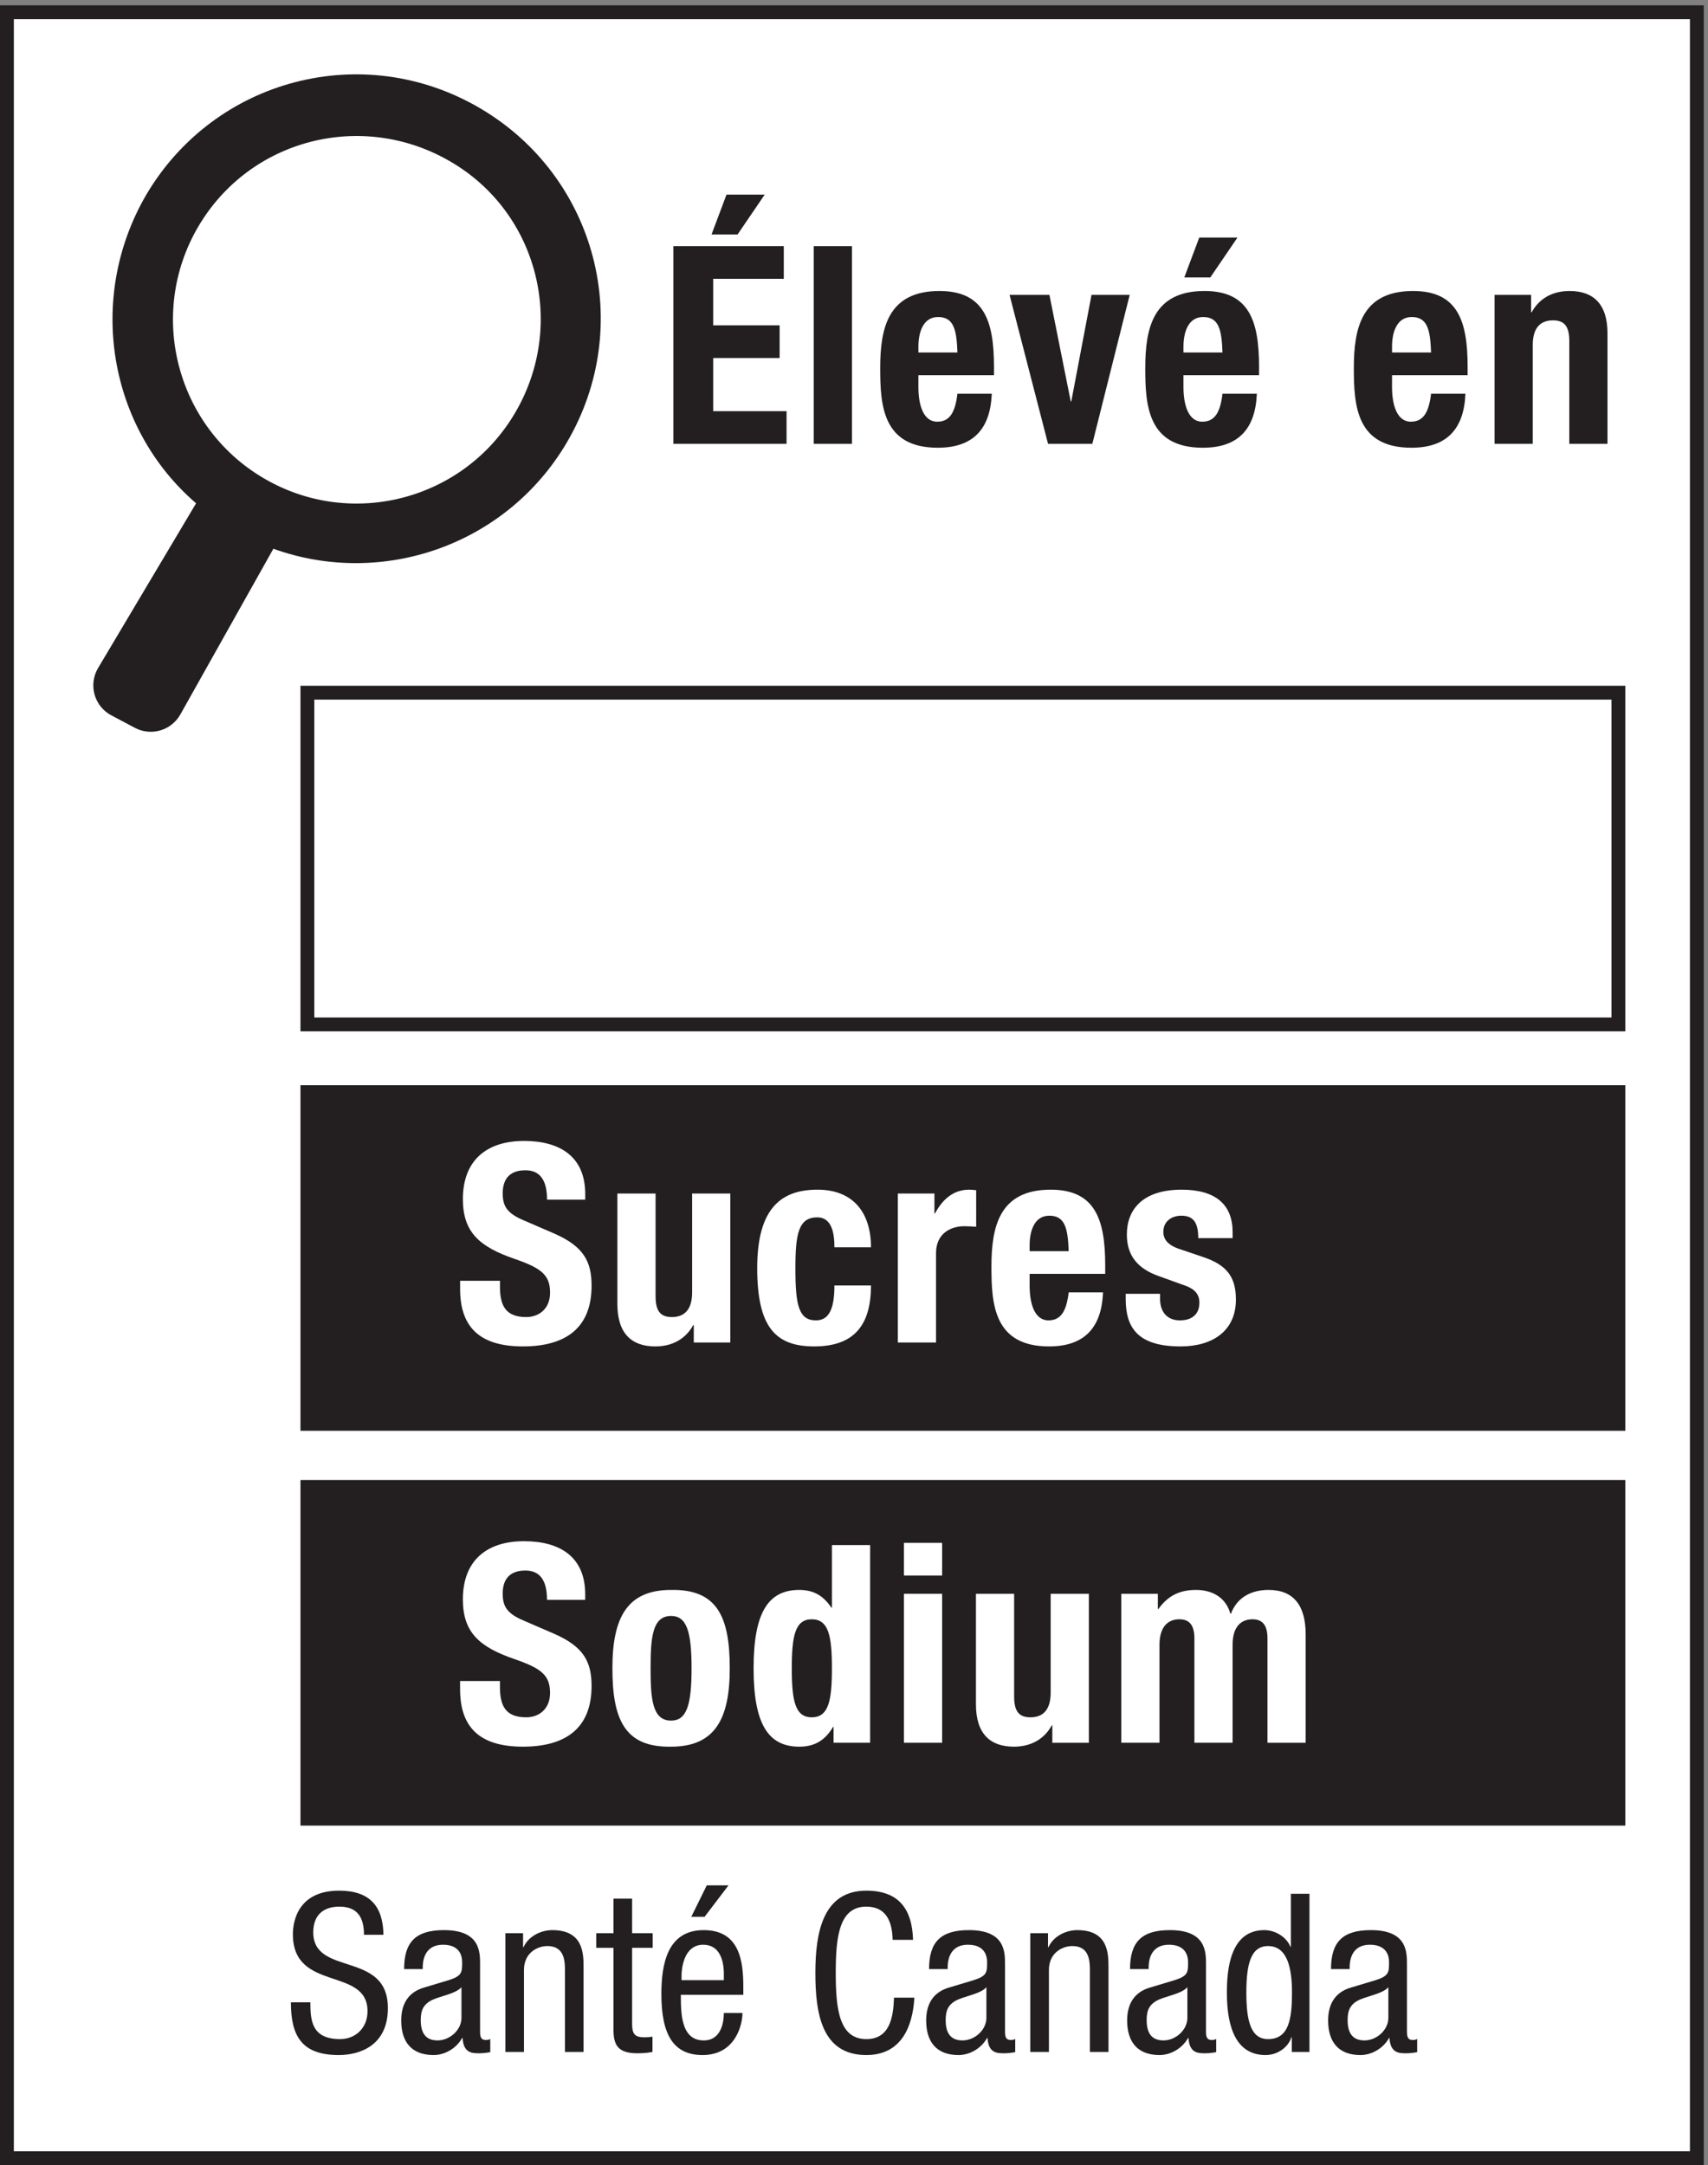 <?xml version="1.0" encoding="UTF-8" standalone="no"?>
<!-- Created with Inkscape (http://www.inkscape.org/) -->

<svg
   version="1.1"
   id="svg1"
   width="82.013"
   height="103.933"
   viewBox="0 0 82.013 103.933"
   sodipodi:docname="3.3(FV).eps"
   xmlns:inkscape="http://www.inkscape.org/namespaces/inkscape"
   xmlns:sodipodi="http://sodipodi.sourceforge.net/DTD/sodipodi-0.dtd"
   xmlns="http://www.w3.org/2000/svg"
   xmlns:svg="http://www.w3.org/2000/svg">
  <rect x="0" y="0" width="82.013" height="103.933" fill="#808080" stroke="none"/>
  <defs
     id="defs1" />
  <sodipodi:namedview
     id="namedview1"
     pagecolor="#ffffff"
     bordercolor="#000000"
     borderopacity="0.25"
     inkscape:showpageshadow="2"
     inkscape:pageopacity="0.0"
     inkscape:pagecheckerboard="0"
     inkscape:deskcolor="#d1d1d1">
    <inkscape:page
       x="0"
       y="0"
       inkscape:label="1"
       id="page1"
       width="82.013"
       height="103.933"
       margin="0"
       bleed="0" />
  </sodipodi:namedview>
  <g
     id="g1"
     inkscape:groupmode="layer"
     inkscape:label="1">
    <g
       id="group-R5">
      <path
         id="path2"
         d="M 2.5,2.496 V 777.027 H 612.617 V 2.496 H 2.5"
         style="fill:#ffffff;fill-opacity:1;fill-rule:nonzero;stroke:none"
         transform="matrix(0.133,0,0,-0.133,0,103.933)" />
      <path
         id="path3"
         d="M 615.117,779.527 H 0 V 0 h 615.117 v 779.527 z m -5,-5 V 5 H 5 v 769.527 h 605.117"
         style="fill:#231f20;fill-opacity:1;fill-rule:nonzero;stroke:none"
         transform="matrix(0.133,0,0,-0.133,0,103.933)" />
      <path
         id="path4"
         d="m 262.285,711.203 h 13.789 l -9.797,-14.394 h -9.394 z m 20.684,-18.586 V 680.816 H 257.48 v -16.785 h 23.993 V 652.234 H 257.48 v -19.191 h 26.493 v -11.789 h -40.879 v 71.363 h 39.875"
         style="fill:#231f20;fill-opacity:1;fill-rule:nonzero;stroke:none"
         transform="matrix(0.133,0,0,-0.133,0,103.933)" />
      <path
         id="path5"
         d="m 293.789,692.617 h 13.789 v -71.363 h -13.789 v 71.363"
         style="fill:#231f20;fill-opacity:1;fill-rule:nonzero;stroke:none"
         transform="matrix(0.133,0,0,-0.133,0,103.933)" />
      <path
         id="path6"
         d="m 345.664,654.234 c -0.293,8.196 -1.301,12.793 -6.992,12.793 -5.5,0 -7.102,-5.699 -7.102,-10.691 v -2.102 z m -14.094,-8.199 v -4.297 c 0,-6.293 1.7,-12.488 6.797,-12.488 4.602,0 6.504,3.496 7.297,10.094 h 12.402 c -0.507,-12.496 -6.503,-19.492 -19.492,-19.492 -19.992,0 -20.793,15.394 -20.793,28.785 0,14.394 2.805,27.785 21.387,27.785 16.094,0 19.687,-10.793 19.687,-27.285 v -3.102 H 331.57"
         style="fill:#231f20;fill-opacity:1;fill-rule:nonzero;stroke:none"
         transform="matrix(0.133,0,0,-0.133,0,103.933)" />
      <path
         id="path7"
         d="m 394.07,675.023 h 13.789 l -13.496,-53.769 h -15.984 l -13.899,53.769 h 14.395 l 7.695,-38.476 h 0.196 l 7.304,38.476"
         style="fill:#231f20;fill-opacity:1;fill-rule:nonzero;stroke:none"
         transform="matrix(0.133,0,0,-0.133,0,103.933)" />
      <path
         id="path8"
         d="m 432.969,695.711 h 13.789 l -9.797,-14.391 h -9.395 z m 8.386,-41.477 c -0.292,8.196 -1.296,12.793 -6.992,12.793 -5.496,0 -7.097,-5.699 -7.097,-10.691 v -2.102 z m -14.089,-8.199 v -4.297 c 0,-6.293 1.699,-12.488 6.797,-12.488 4.597,0 6.503,3.496 7.292,10.094 h 12.403 c -0.508,-12.496 -6.504,-19.492 -19.492,-19.492 -19.989,0 -20.789,15.394 -20.789,28.785 0,14.394 2.8,27.785 21.386,27.785 16.094,0 19.688,-10.793 19.688,-27.285 v -3.102 h -27.285"
         style="fill:#231f20;fill-opacity:1;fill-rule:nonzero;stroke:none"
         transform="matrix(0.133,0,0,-0.133,0,103.933)" />
      <path
         id="path9"
         d="m 516.66,654.234 c -0.293,8.196 -1.301,12.793 -6.992,12.793 -5.5,0 -7.102,-5.699 -7.102,-10.691 v -2.102 z m -14.094,-8.199 v -4.297 c 0,-6.293 1.7,-12.488 6.797,-12.488 4.602,0 6.504,3.496 7.297,10.094 h 12.403 c -0.508,-12.496 -6.504,-19.492 -19.493,-19.492 -19.992,0 -20.793,15.394 -20.793,28.785 0,14.394 2.805,27.785 21.387,27.785 16.094,0 19.688,-10.793 19.688,-27.285 v -3.102 h -27.286"
         style="fill:#231f20;fill-opacity:1;fill-rule:nonzero;stroke:none"
         transform="matrix(0.133,0,0,-0.133,0,103.933)" />
      <path
         id="path10"
         d="m 539.578,675.023 h 13.195 v -6.296 h 0.196 c 2.898,5.3 7.898,7.695 13.691,7.695 8.594,0 13.692,-4.695 13.692,-15.293 v -39.875 h -13.789 v 37.078 c 0,5.395 -1.797,7.496 -5.899,7.496 -4.699,0 -7.297,-2.902 -7.297,-8.898 v -35.676 h -13.789 v 53.769"
         style="fill:#231f20;fill-opacity:1;fill-rule:nonzero;stroke:none"
         transform="matrix(0.133,0,0,-0.133,0,103.933)" />
      <path
         id="path11"
         d="M 110.977,411.715 V 531.438 H 584.285 V 411.715 H 110.977"
         style="fill:#ffffff;fill-opacity:1;fill-rule:nonzero;stroke:none"
         transform="matrix(0.133,0,0,-0.133,0,103.933)" />
      <path
         id="path12"
         d="M 586.781,533.938 H 108.477 V 409.215 h 478.304 v 124.723 z m -4.996,-5 V 414.215 H 113.477 v 114.723 h 468.308"
         style="fill:#231f20;fill-opacity:1;fill-rule:nonzero;stroke:none"
         transform="matrix(0.133,0,0,-0.133,0,103.933)" />
      <path
         id="path13"
         d="M 108.477,389.773 V 265.047 H 586.781 V 389.773 H 108.477"
         style="fill:#231f20;fill-opacity:1;fill-rule:nonzero;stroke:none"
         transform="matrix(0.133,0,0,-0.133,0,103.933)" />
      <path
         id="path14"
         d="m 180.504,319.188 v -2.102 c 0,-6.699 1.894,-10.996 9.492,-10.996 4.395,0 8.594,2.805 8.594,8.801 0,6.492 -3.293,8.894 -12.793,12.195 -12.793,4.394 -18.684,9.687 -18.684,21.582 0,13.898 8.489,20.988 22.082,20.988 12.793,0 22.09,-5.5 22.09,-19.191 v -1.992 h -13.789 c 0,6.691 -2.305,10.597 -7.805,10.597 -6.492,0 -8.195,-4.101 -8.195,-8.3 0,-4.395 1.301,-7.102 7.406,-9.7 l 11.094,-4.793 c 10.789,-4.699 13.582,-10.195 13.582,-18.886 0,-15.098 -9.187,-21.895 -24.785,-21.895 -16.289,0 -22.684,7.598 -22.684,20.789 v 2.903 h 14.395"
         style="fill:#ffffff;fill-opacity:1;fill-rule:nonzero;stroke:none"
         transform="matrix(0.133,0,0,-0.133,0,103.933)" />
      <path
         id="path15"
         d="m 250.473,303.199 h -0.196 c -2.898,-5.301 -7.898,-7.703 -13.691,-7.703 -8.594,0 -13.691,4.695 -13.691,15.293 v 39.883 h 13.789 V 313.59 c 0,-5.399 1.796,-7.5 5.898,-7.5 4.699,0 7.297,2.902 7.297,8.898 v 35.684 h 13.789 v -53.77 h -13.195 v 6.297"
         style="fill:#ffffff;fill-opacity:1;fill-rule:nonzero;stroke:none"
         transform="matrix(0.133,0,0,-0.133,0,103.933)" />
      <path
         id="path16"
         d="m 301.254,331.277 c 0,5.203 -0.996,10.801 -6.191,10.801 -6.797,0 -7.899,-5.996 -7.899,-18.39 0,-13.301 1.199,-18.79 7.402,-18.79 4.598,0 6.688,3.899 6.688,12.59 h 13.195 c 0,-14.093 -5.89,-21.992 -20.488,-21.992 -13.789,0 -20.59,6.699 -20.59,28.289 0,22.09 9.094,28.281 21.789,28.281 12.695,0 19.289,-8.093 19.289,-20.789 h -13.195"
         style="fill:#ffffff;fill-opacity:1;fill-rule:nonzero;stroke:none"
         transform="matrix(0.133,0,0,-0.133,0,103.933)" />
      <path
         id="path17"
         d="m 324.148,350.672 h 13.204 v -7.199 h 0.195 c 2.793,5.195 6.699,8.593 12.383,8.593 0.8,0 1.699,-0.097 2.5,-0.195 V 338.68 c -1.387,0.097 -2.891,0.195 -4.297,0.195 -4.785,0 -10.195,-2.5 -10.195,-9.699 v -32.274 h -13.79 v 53.77"
         style="fill:#ffffff;fill-opacity:1;fill-rule:nonzero;stroke:none"
         transform="matrix(0.133,0,0,-0.133,0,103.933)" />
      <path
         id="path18"
         d="m 385.828,329.879 c -0.293,8.195 -1.308,12.793 -6.992,12.793 -5.508,0 -7.109,-5.692 -7.109,-10.692 v -2.101 z m -14.101,-8.191 v -4.297 c 0,-6.301 1.699,-12.493 6.796,-12.493 4.61,0 6.504,3.497 7.305,10.09 h 12.402 c -0.507,-12.492 -6.503,-19.492 -19.492,-19.492 -20,0 -20.8,15.399 -20.8,28.789 0,14.395 2.812,27.781 21.386,27.781 16.094,0 19.688,-10.789 19.688,-27.285 v -3.093 h -27.285"
         style="fill:#ffffff;fill-opacity:1;fill-rule:nonzero;stroke:none"
         transform="matrix(0.133,0,0,-0.133,0,103.933)" />
      <path
         id="path19"
         d="m 418.816,314.488 v -1.797 c 0,-4.695 2.5,-7.793 7.188,-7.793 4.199,0 7.012,2.09 7.012,6.399 0,3.496 -2.305,5.086 -5,6.094 l -9.707,3.496 c -7.598,2.695 -11.485,7.39 -11.485,14.988 0,8.898 5.586,16.191 19.785,16.191 12.5,0 18.399,-5.593 18.399,-15.293 v -2.195 h -12.403 c 0,5.399 -1.601,8.094 -6.093,8.094 -3.496,0 -6.504,-2 -6.504,-5.789 0,-2.61 1.406,-4.805 5.996,-6.301 l 8.301,-2.801 c 8.691,-2.902 11.894,-7.297 11.894,-15.39 0,-11.289 -8.398,-16.895 -19.98,-16.895 -15.508,0 -19.805,6.797 -19.805,17.098 v 1.894 h 12.402"
         style="fill:#ffffff;fill-opacity:1;fill-rule:nonzero;stroke:none"
         transform="matrix(0.133,0,0,-0.133,0,103.933)" />
      <path
         id="path20"
         d="M 108.477,247.273 V 122.547 H 586.781 V 247.273 H 108.477"
         style="fill:#231f20;fill-opacity:1;fill-rule:nonzero;stroke:none"
         transform="matrix(0.133,0,0,-0.133,0,103.933)" />
      <path
         id="path21"
         d="m 180.496,174.723 v -2.098 c 0,-6.699 1.895,-10.996 9.492,-10.996 4.395,0 8.594,2.801 8.594,8.797 0,6.496 -3.289,8.898 -12.793,12.199 -12.793,4.395 -18.68,9.688 -18.68,21.582 0,13.895 8.485,20.984 22.079,20.984 12.792,0 22.089,-5.496 22.089,-19.187 v -1.992 h -13.789 c 0,6.687 -2.304,10.593 -7.8,10.593 -6.497,0 -8.196,-4.101 -8.196,-8.3 0,-4.395 1.301,-7.098 7.403,-9.696 l 11.093,-4.796 c 10.793,-4.696 13.586,-10.196 13.586,-18.887 0,-15.098 -9.191,-21.895 -24.785,-21.895 -16.289,0 -22.687,7.598 -22.687,20.793 v 2.899 h 14.394"
         style="fill:#ffffff;fill-opacity:1;fill-rule:nonzero;stroke:none"
         transform="matrix(0.133,0,0,-0.133,0,103.933)" />
      <path
         id="path22"
         d="m 242.273,160.438 c 5.598,0 7.403,5.488 7.403,18.886 0,13.387 -1.805,18.887 -7.403,18.887 -6.796,0 -7.39,-7.891 -7.39,-18.887 0,-10.996 0.594,-18.886 7.39,-18.886 z m 0,47.167 c 16.594,0.301 21.192,-9.589 21.192,-28.281 0,-18.39 -5.399,-28.293 -21.192,-28.293 -16.589,-0.293 -21.179,9.602 -21.179,28.293 0,18.387 5.39,28.281 21.179,28.281"
         style="fill:#ffffff;fill-opacity:1;fill-rule:nonzero;stroke:none"
         transform="matrix(0.133,0,0,-0.133,0,103.933)" />
      <path
         id="path23"
         d="m 293.055,161.629 c 6.093,0 7.297,5.996 7.297,17.695 0,11.688 -1.204,17.684 -7.297,17.684 -5.996,0 -7.196,-5.996 -7.196,-17.684 0,-11.699 1.2,-17.695 7.196,-17.695 z m 7.89,-3.496 h -0.195 c -2.996,-5 -6.797,-7.102 -12.195,-7.102 -11.289,0 -16.485,8.301 -16.485,28.293 0,19.989 5.196,28.281 16.485,28.281 5.203,0 8.699,-2.101 11.601,-6.398 h 0.196 v 22.59 h 13.789 v -71.359 h -13.196 v 5.695"
         style="fill:#ffffff;fill-opacity:1;fill-rule:nonzero;stroke:none"
         transform="matrix(0.133,0,0,-0.133,0,103.933)" />
      <path
         id="path24"
         d="m 326.348,206.207 h 13.789 v -53.769 h -13.789 z m 0,18.391 h 13.789 v -11.797 h -13.789 v 11.797"
         style="fill:#ffffff;fill-opacity:1;fill-rule:nonzero;stroke:none"
         transform="matrix(0.133,0,0,-0.133,0,103.933)" />
      <path
         id="path25"
         d="m 379.922,158.738 h -0.195 c -2.903,-5.304 -7.903,-7.707 -13.692,-7.707 -8.594,0 -13.691,4.699 -13.691,15.293 v 39.883 h 13.789 v -37.078 c 0,-5.402 1.797,-7.5 5.898,-7.5 4.696,0 7.293,2.898 7.293,8.894 v 35.684 h 13.789 v -53.769 h -13.191 v 6.3"
         style="fill:#ffffff;fill-opacity:1;fill-rule:nonzero;stroke:none"
         transform="matrix(0.133,0,0,-0.133,0,103.933)" />
      <path
         id="path26"
         d="m 404.824,206.207 h 13.192 v -5.496 h 0.195 c 3.496,4.891 7.793,6.894 13.594,6.894 6.3,0 10.898,-3.097 12.394,-8.593 h 0.203 c 2.102,5.691 7.09,8.593 13.586,8.593 9.102,0 13.399,-5.695 13.399,-16.093 v -39.074 h -13.789 v 37.578 c 0,4.492 -1.504,6.992 -5.403,6.992 -4.394,0 -7.195,-2.996 -7.195,-9.188 v -35.382 h -13.789 v 37.578 c 0,4.492 -1.504,6.992 -5.402,6.992 -4.395,0 -7.196,-2.996 -7.196,-9.188 v -35.382 h -13.789 v 53.769"
         style="fill:#ffffff;fill-opacity:1;fill-rule:nonzero;stroke:none"
         transform="matrix(0.133,0,0,-0.133,0,103.933)" />
      <path
         id="path27"
         d="m 131.406,83.141 c 0,6.008 -2.16,10.156 -8.879,10.156 -5.918,0 -9.433,-3.191 -9.433,-9.266 0,-16.074 26.945,-6.484 26.945,-27.355 0,-13.191 -9.68,-16.941 -17.754,-16.941 -13.351,0 -17.265,6.875 -17.265,19.023 h 7.031 c 0,-6.398 0.398,-13.273 10.711,-13.273 5.605,0 9.922,4.004 9.922,10.078 0,16.152 -26.942,6.797 -26.942,27.746 0,5.273 2.235,15.75 16.707,15.75 10.871,0 15.832,-5.438 15.989,-15.918 h -7.032"
         style="fill:#231f20;fill-opacity:1;fill-rule:nonzero;stroke:none"
         transform="matrix(0.133,0,0,-0.133,0,103.933)" />
      <path
         id="path28"
         d="m 166.602,64.195 c -2.473,-2.637 -8.391,-3.191 -11.426,-5.039 -2.16,-1.355 -3.281,-3.035 -3.281,-6.797 0,-4.316 1.523,-7.352 6.074,-7.352 4.394,0 8.633,3.758 8.633,8.152 z M 145.898,70.75 c 0,9.754 4.161,14.07 14.395,14.07 13.027,0 13.027,-7.832 13.027,-12.305 v -23.914 c 0,-1.758 0,-3.438 2.078,-3.438 0.879,0 1.282,0.164 1.602,0.398 v -4.793 c -0.477,-0.078 -2.234,-0.402 -3.914,-0.402 -2.559,0 -5.762,0 -6.086,5.519 h -0.156 c -2.156,-3.84 -6.317,-6.152 -10.313,-6.152 -7.996,0 -11.679,4.793 -11.679,12.469 0,5.996 2.558,10.156 8.078,11.836 l 9.043,2.715 c 4.871,1.523 4.871,2.883 4.871,6.477 0,4.004 -2.403,6.316 -6.875,6.316 -7.352,0 -7.352,-6.875 -7.352,-8.399 V 70.75 h -6.719"
         style="fill:#231f20;fill-opacity:1;fill-rule:nonzero;stroke:none"
         transform="matrix(0.133,0,0,-0.133,0,103.933)" />
      <path
         id="path29"
         d="m 182.449,83.707 h 6.399 v -5.039 h 0.164 c 1.758,3.918 6.23,6.152 10.39,6.152 11.282,0 11.282,-8.555 11.282,-13.582 V 40.848 h -6.719 v 29.59 c 0,3.269 -0.246,8.633 -6.32,8.633 -3.602,0 -8.477,-2.402 -8.477,-8.633 V 40.848 h -6.719 V 83.707"
         style="fill:#231f20;fill-opacity:1;fill-rule:nonzero;stroke:none"
         transform="matrix(0.133,0,0,-0.133,0,103.933)" />
      <path
         id="path30"
         d="m 221.492,96.18 h 6.719 V 83.707 h 7.434 v -5.281 h -7.434 v -27.5 c 0,-3.438 0.879,-4.797 4.394,-4.797 1.438,0 2.239,0.156 2.961,0.234 v -5.516 c -0.878,-0.156 -2.636,-0.48 -5.441,-0.48 -6.953,0 -8.633,2.883 -8.633,8.477 v 29.582 h -6.238 v 5.281 h 6.238 v 12.473"
         style="fill:#231f20;fill-opacity:1;fill-rule:nonzero;stroke:none"
         transform="matrix(0.133,0,0,-0.133,0,103.933)" />
      <path
         id="path31"
         d="m 255.164,100.973 h 7.844 l -8.633,-11.348 h -4.805 z m 6.164,-34.219 v 2.316 c 0,4.805 -1.523,10.477 -7.441,10.477 -7.032,0 -7.832,-8.633 -7.832,-11.191 v -1.602 z m -15.519,-5.273 c 0,-6.562 0,-16.473 8.242,-16.473 6.398,0 7.277,6.719 7.277,9.91 h 6.719 c 0,-4.551 -2.727,-15.184 -14.395,-15.184 -10.48,0 -14.875,7.273 -14.875,21.98 0,10.715 2.082,23.105 15.274,23.105 13.117,0 14.308,-11.426 14.308,-20.625 v -2.715 h -22.55"
         style="fill:#231f20;fill-opacity:1;fill-rule:nonzero;stroke:none"
         transform="matrix(0.133,0,0,-0.133,0,103.933)" />
      <path
         id="path32"
         d="m 330.117,60.438 c -0.644,-10.793 -4.883,-20.703 -17.355,-20.703 -16.231,0 -18.387,15.262 -18.387,29.656 0,14.395 2.637,29.668 18.387,29.668 11.672,0 16.554,-6.562 16.875,-17.754 h -7.364 c -0.156,6.477 -2.234,11.992 -9.511,11.992 -9.754,0 -11.035,-10.711 -11.035,-23.906 0,-13.191 1.281,-23.906 11.035,-23.906 8.554,0 9.758,8 10,14.953 h 7.355"
         style="fill:#231f20;fill-opacity:1;fill-rule:nonzero;stroke:none"
         transform="matrix(0.133,0,0,-0.133,0,103.933)" />
      <path
         id="path33"
         d="m 356.121,64.195 c -2.469,-2.637 -8.387,-3.191 -11.426,-5.039 -2.156,-1.355 -3.281,-3.035 -3.281,-6.797 0,-4.316 1.516,-7.352 6.074,-7.352 4.407,0 8.633,3.758 8.633,8.152 z M 335.418,70.75 c 0,9.754 4.16,14.07 14.395,14.07 13.027,0 13.027,-7.832 13.027,-12.305 v -23.914 c 0,-1.758 0,-3.438 2.082,-3.438 0.879,0 1.277,0.164 1.601,0.398 v -4.793 c -0.48,-0.078 -2.238,-0.402 -3.918,-0.402 -2.558,0 -5.761,0 -6.082,5.519 h -0.156 c -2.16,-3.84 -6.32,-6.152 -10.312,-6.152 -8,0 -11.68,4.793 -11.68,12.469 0,5.996 2.559,10.156 8.074,11.836 l 9.043,2.715 c 4.875,1.523 4.875,2.883 4.875,6.477 0,4.004 -2.402,6.316 -6.875,6.316 -7.355,0 -7.355,-6.875 -7.355,-8.399 V 70.75 h -6.719"
         style="fill:#231f20;fill-opacity:1;fill-rule:nonzero;stroke:none"
         transform="matrix(0.133,0,0,-0.133,0,103.933)" />
      <path
         id="path34"
         d="m 371.973,83.707 h 6.394 v -5.039 h 0.168 c 1.758,3.918 6.231,6.152 10.391,6.152 11.269,0 11.269,-8.555 11.269,-13.582 V 40.848 h -6.711 v 29.59 c 0,3.269 -0.242,8.633 -6.316,8.633 -3.594,0 -8.477,-2.402 -8.477,-8.633 V 40.848 h -6.718 V 83.707"
         style="fill:#231f20;fill-opacity:1;fill-rule:nonzero;stroke:none"
         transform="matrix(0.133,0,0,-0.133,0,103.933)" />
      <path
         id="path35"
         d="m 428.68,64.195 c -2.469,-2.637 -8.387,-3.191 -11.426,-5.039 -2.156,-1.355 -3.281,-3.035 -3.281,-6.797 0,-4.316 1.515,-7.352 6.074,-7.352 4.406,0 8.633,3.758 8.633,8.152 z M 407.977,70.75 c 0,9.754 4.16,14.07 14.394,14.07 13.027,0 13.027,-7.832 13.027,-12.305 v -23.914 c 0,-1.758 0,-3.438 2.082,-3.438 0.879,0 1.278,0.164 1.602,0.398 v -4.793 c -0.48,-0.078 -2.238,-0.402 -3.918,-0.402 -2.559,0 -5.762,0 -6.082,5.519 h -0.156 c -2.16,-3.84 -6.321,-6.152 -10.313,-6.152 -8,0 -11.679,4.793 -11.679,12.469 0,5.996 2.558,10.156 8.074,11.836 l 9.043,2.715 c 4.875,1.523 4.875,2.883 4.875,6.477 0,4.004 -2.403,6.316 -6.875,6.316 -7.356,0 -7.356,-6.875 -7.356,-8.399 V 70.75 h -6.718"
         style="fill:#231f20;fill-opacity:1;fill-rule:nonzero;stroke:none"
         transform="matrix(0.133,0,0,-0.133,0,103.933)" />
      <path
         id="path36"
         d="m 457.801,45.484 c 7.441,0 8.644,7.043 8.644,16.797 0,8.312 -1.445,16.789 -8.644,16.789 -6.231,0 -7.832,-6.555 -7.832,-16.789 0,-10.234 1.601,-16.797 7.832,-16.797 z m 14.953,-4.637 h -6.387 v 5.281 h -0.168 c -0.879,-3.203 -4.636,-6.394 -9.277,-6.394 -10.145,0 -13.984,9.031 -13.984,22.547 0,8.957 1.437,22.539 13.507,22.539 3.836,0 7.918,-2.312 9.434,-5.996 h 0.164 v 19.113 h 6.711 V 40.848"
         style="fill:#231f20;fill-opacity:1;fill-rule:nonzero;stroke:none"
         transform="matrix(0.133,0,0,-0.133,0,103.933)" />
      <path
         id="path37"
         d="m 501.238,64.195 c -2.468,-2.637 -8.386,-3.191 -11.425,-5.039 -2.157,-1.355 -3.282,-3.035 -3.282,-6.797 0,-4.316 1.516,-7.352 6.074,-7.352 4.407,0 8.633,3.758 8.633,8.152 z M 480.535,70.75 c 0,9.754 4.16,14.07 14.395,14.07 13.027,0 13.027,-7.832 13.027,-12.305 v -23.914 c 0,-1.758 0,-3.438 2.082,-3.438 0.879,0 1.277,0.164 1.602,0.398 v -4.793 c -0.481,-0.078 -2.239,-0.402 -3.918,-0.402 -2.559,0 -5.762,0 -6.082,5.519 h -0.157 c -2.16,-3.84 -6.32,-6.152 -10.312,-6.152 -8,0 -11.68,4.793 -11.68,12.469 0,5.996 2.559,10.156 8.074,11.836 l 9.043,2.715 c 4.875,1.523 4.875,2.883 4.875,6.477 0,4.004 -2.402,6.316 -6.875,6.316 -7.355,0 -7.355,-6.875 -7.355,-8.399 V 70.75 h -6.719"
         style="fill:#231f20;fill-opacity:1;fill-rule:nonzero;stroke:none"
         transform="matrix(0.133,0,0,-0.133,0,103.933)" />
      <path
         id="path38"
         d="m 185.973,632.465 c -18.539,-31.582 -59.207,-42.176 -90.758,-23.629 -31.582,18.539 -42.176,59.242 -23.637,90.828 18.543,31.547 58.899,42.063 90.832,23.602 31.93,-18.426 42.145,-59.246 23.563,-90.801 z m -12.676,109.93 C 131.184,767.137 77.492,753.133 52.715,711.012 31.051,673.621 39.328,626.891 70.797,599.801 L 35.367,540.266 c -3.523,-6.012 -1.324,-13.75 4.836,-17.012 l 8.5,-4.5 c 5.859,-3.102 13.121,-0.977 16.387,4.793 l 33.605,59.844 c 39.383,-14.176 84.211,1.339 105.989,38.422 24.707,42.113 10.765,95.843 -31.387,120.582"
         style="fill:#231f20;fill-opacity:1;fill-rule:nonzero;stroke:none"
         transform="matrix(0.133,0,0,-0.133,0,103.933)" />
    </g>
  </g>
</svg>
